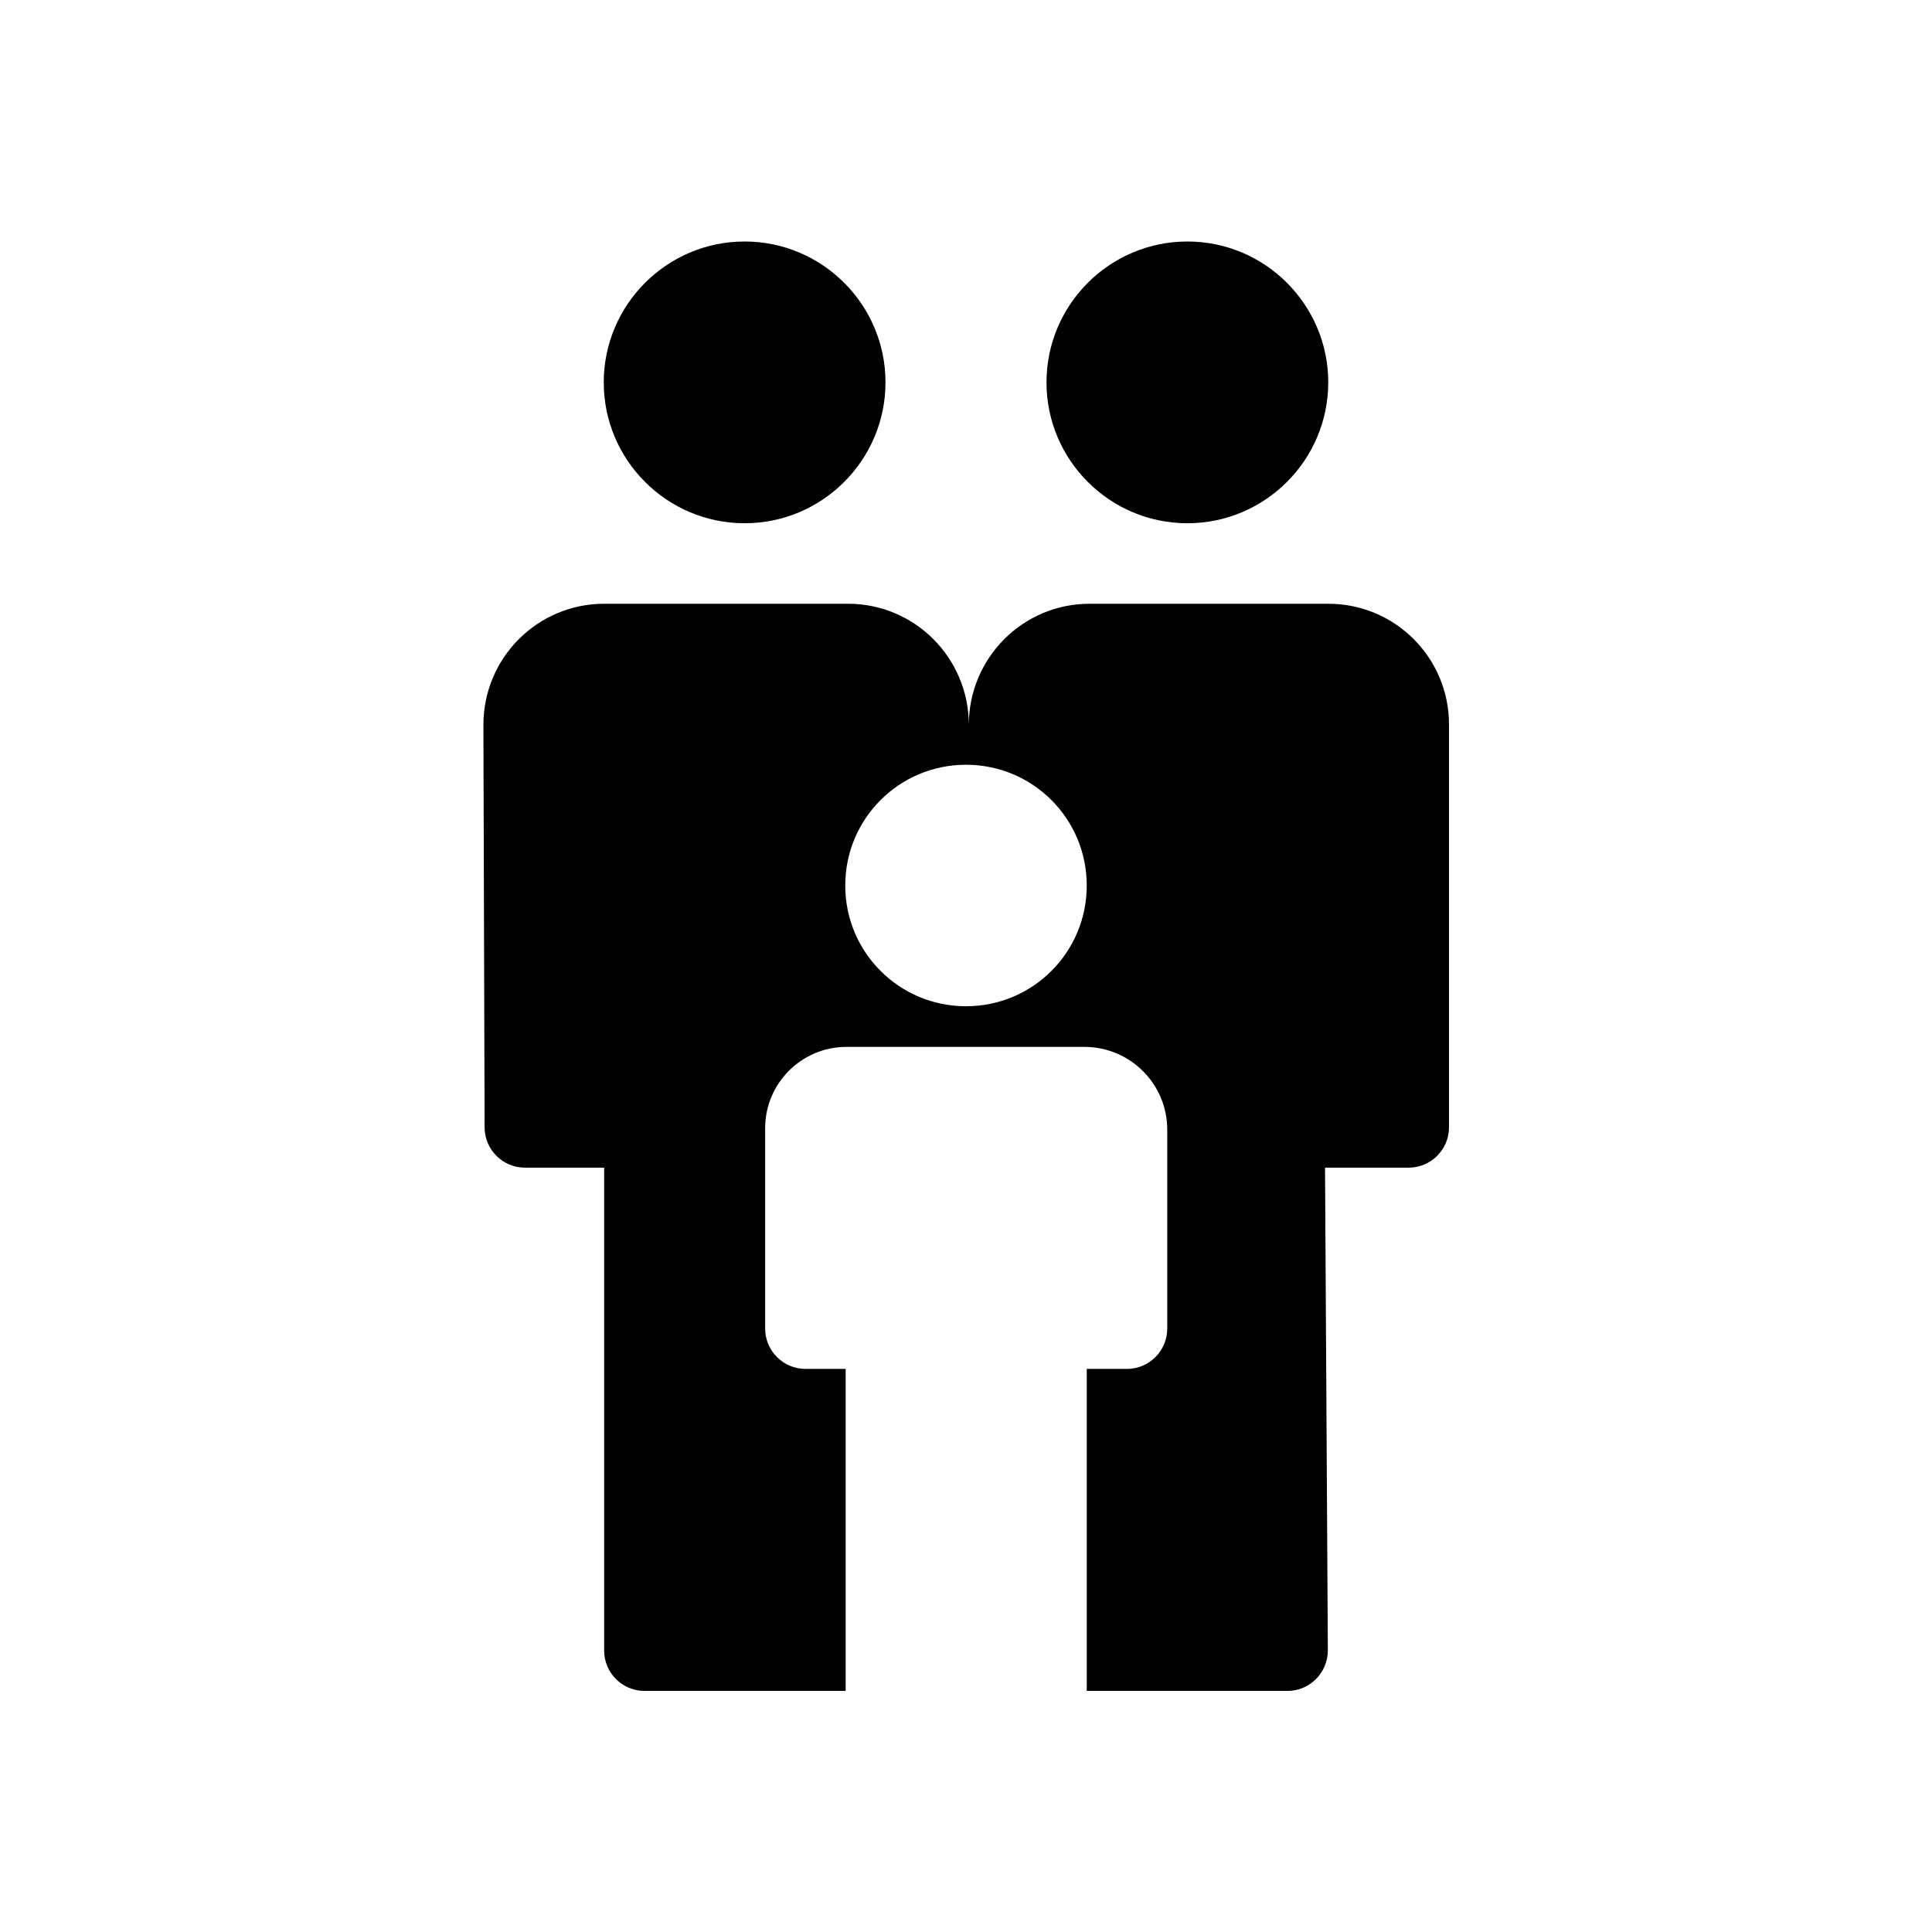 <svg xmlns="http://www.w3.org/2000/svg" viewBox="0 0 48 48"><title>Kind en familie</title><path d="M36 18c0-1.66-1.34-3-3-3h-5.93c-1.66 0-3 1.35-3 3.01 0-1.66-1.34-3.01-3-3.01h-6.06c-1.66 0-3 1.35-3 3.01l.03 10c0 .55.45 1 1 1h1.97v12c0 .55.45 1 1 1h5v-8h-1c-.55 0-1-.45-1-1v-4.98c0-1.12.91-2.02 2.02-2.02h5.91c1.14 0 2.06.92 2.06 2.06v4.94c0 .55-.45 1-1 1h-1v8h4.99c.55 0 1-.45 1-1.01l-.07-11.99H35c.55 0 1-.45 1-1v-10Zm-12 7c-1.66 0-3-1.34-3-3s1.34-3 3-3 3 1.34 3 3-1.34 3-3 3ZM15 9.5C15 7.57 16.57 6 18.5 6S22 7.57 22 9.5 20.43 13 18.5 13 15 11.43 15 9.5Zm11 0C26 7.57 27.57 6 29.5 6S33 7.57 33 9.5 31.43 13 29.5 13 26 11.43 26 9.5Z"/></svg>
